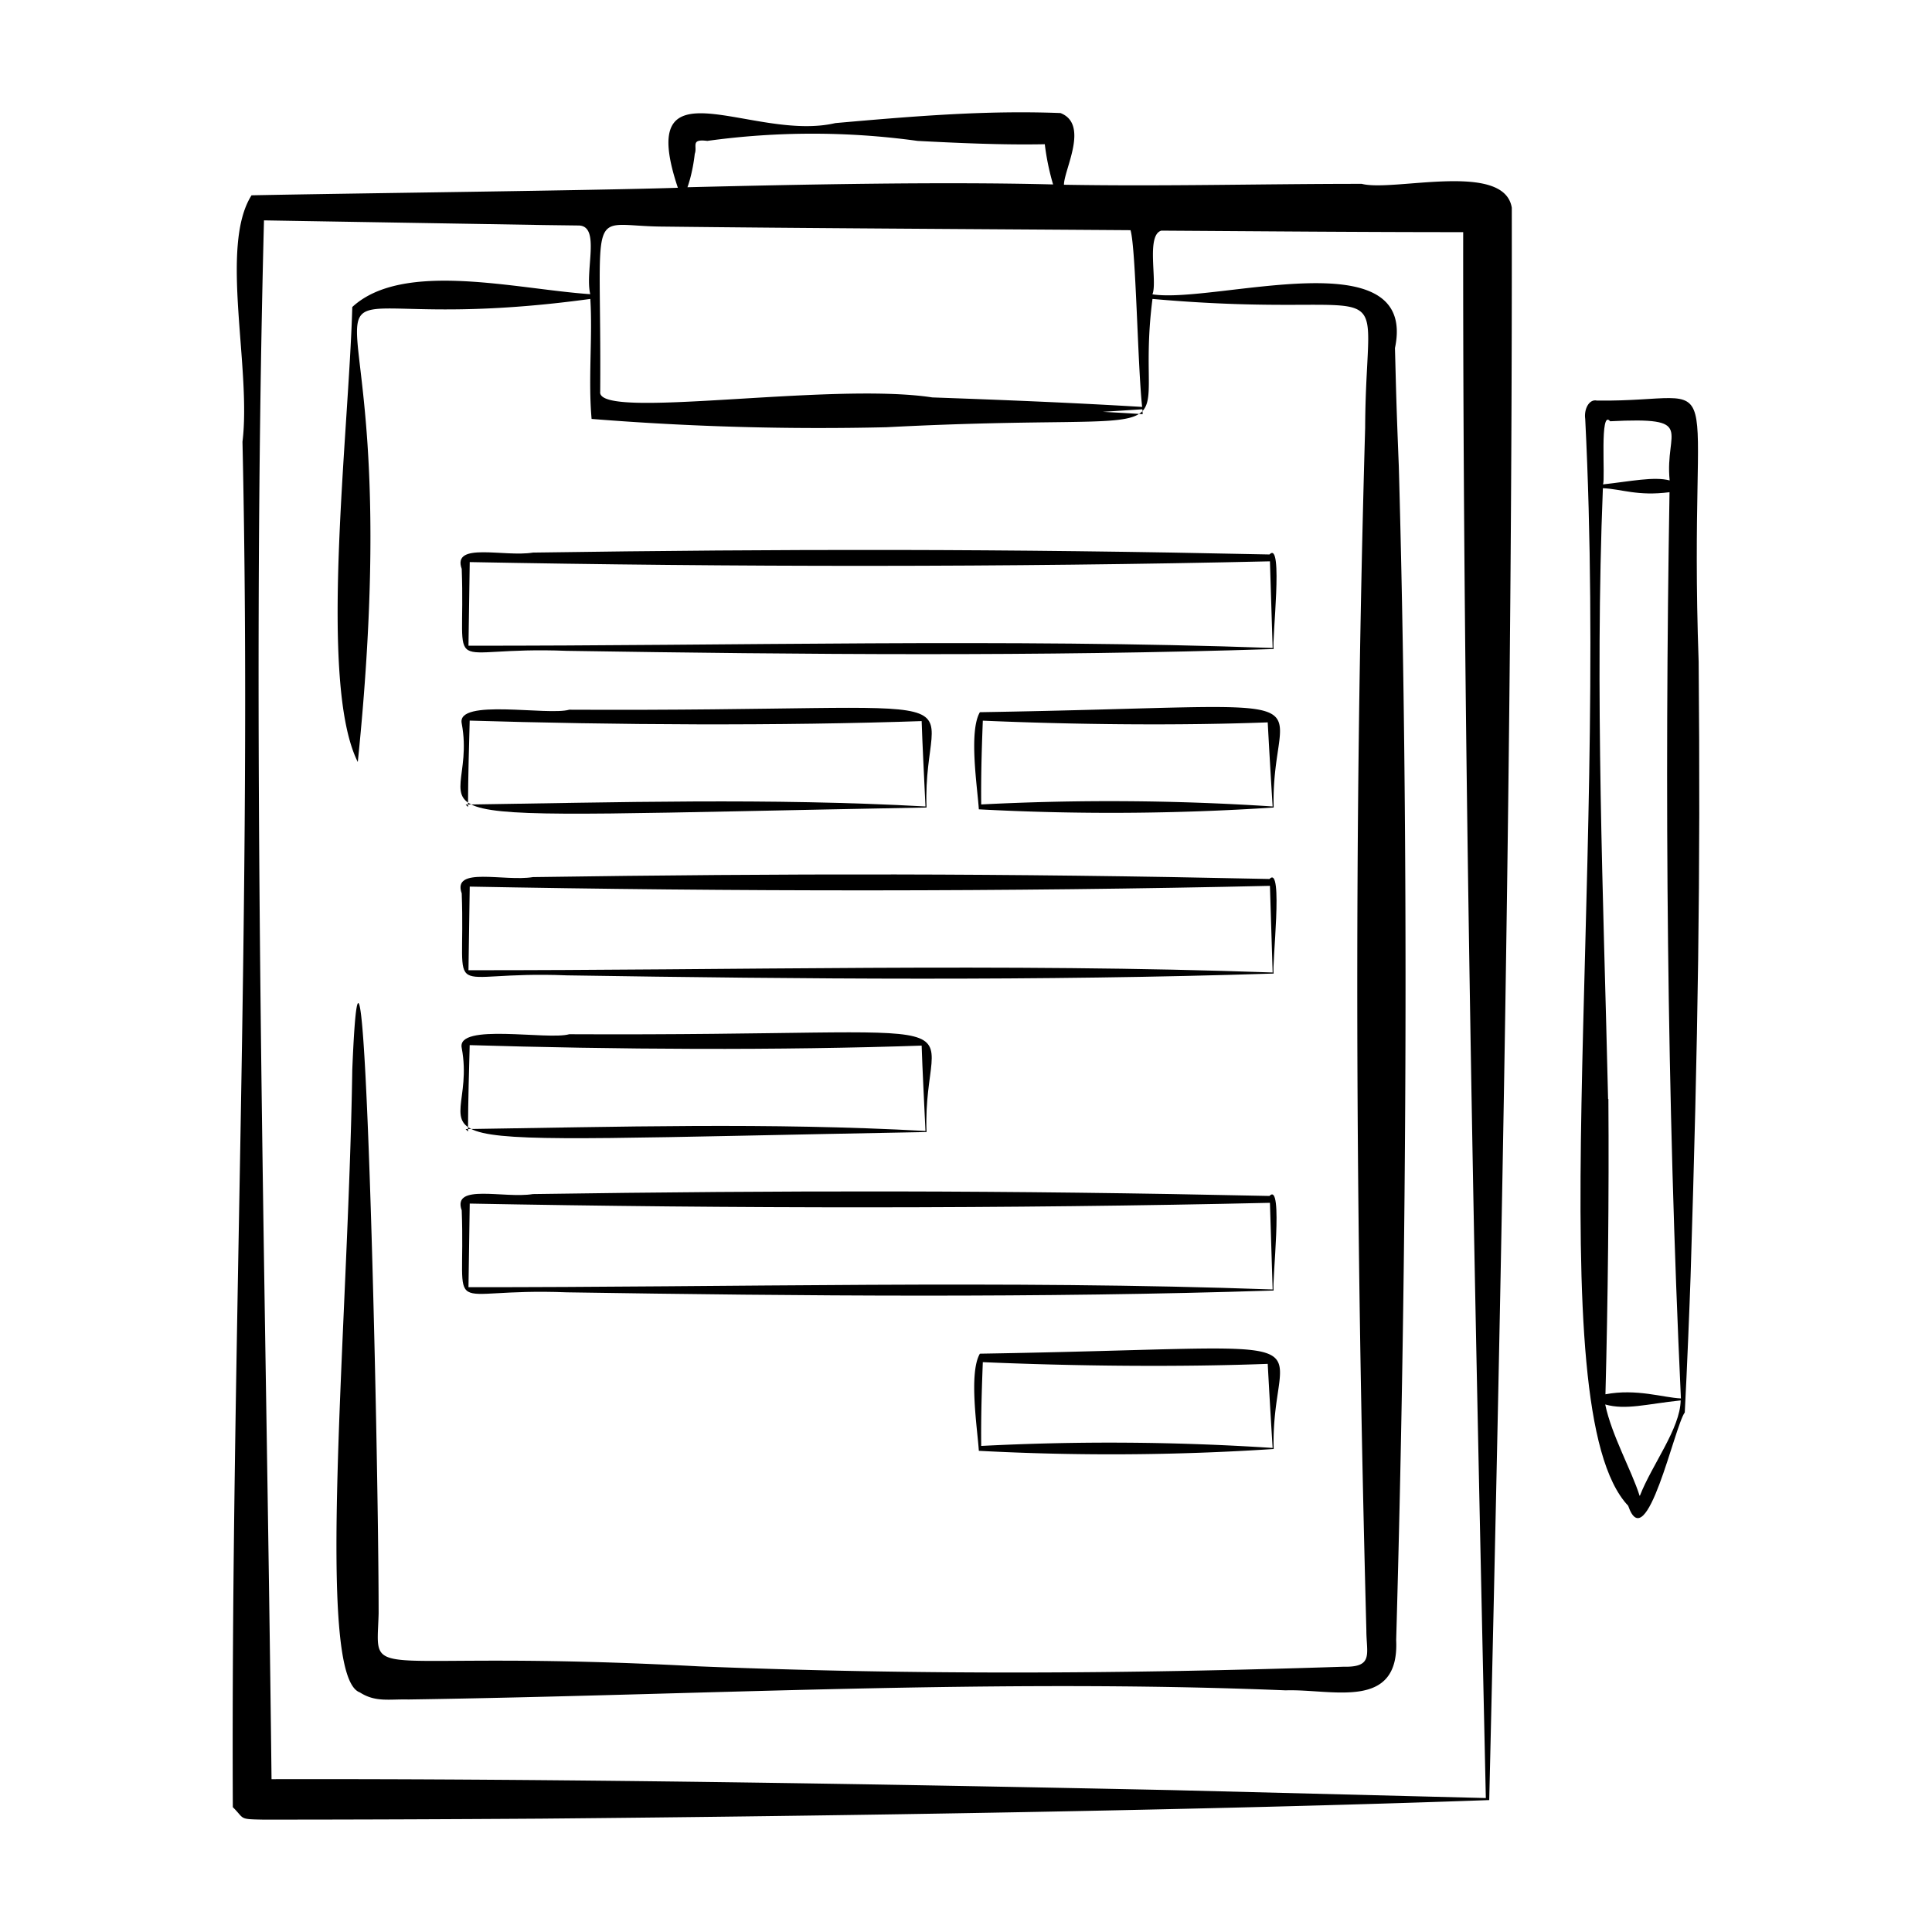 <svg id="Layer_2" height="512" viewBox="0 0 256 256" width="512" xmlns="http://www.w3.org/2000/svg" data-name="Layer 2"><path d="m200.32 27.53c-1-6.22-15.7-2.07-19.88-3.17-13.46 0-26 .35-39.46.12 0-2 3.38-8-.46-9.5-9.81-.38-19.16.39-29.83 1.33-11 2.58-26.67-8.78-20.87 8.57-10.87.36-44.06.74-56.49 1-4.29 6.76 0 22.84-1.2 32.66 1.34 60.26-1.56 120.87-1.28 180.92 1.6 1.57.73 1.59 4 1.65 12.33 0 24.34-.05 36.83-.13 39.75-.36 88-1.11 125.65-2.46 1.67-71.3 3.07-141.52 2.99-210.99zm-48.91 27.35c-1.78-.12-3.54-.22-5.28-.31l5.24-.34zm-27.88-2.22c-13.62-2.09-44.54 3.12-44-.76.19-25.48-1.91-22 8-21.88 18.83.22 40.83.33 62.27.48.72 2.45.94 17.93 1.54 23.42-9.29-.56-18.25-.92-27.81-1.26zm-32.1-28.93a22.6 22.6 0 0 0 .63-3.35c.38-1-.62-2 1.66-1.71a101.94 101.94 0 0 1 27.86 0c4.8.25 11.13.56 16.86.44a32.65 32.65 0 0 0 1.1 5.33c-14.78-.38-33.24 0-48.45.37.13-.34.23-.71.34-1.08zm63.91 213.47c-38.47-.8-81-1.53-119.36-1.45-.77-68.49-2.78-137.93-1-206.55l37.1.62 4.63.06c2.88.1.77 5.95 1.5 9.1-9.84-.67-24.8-4.51-31.53 1.7-.47 16.89-4.54 49.8.73 60.29 8.1-79.15-18.54-54.62 30.81-61.36.32 5-.3 10.59.17 15.9a377.79 377.79 0 0 0 39.07 1.1c43.8-2.27 32.56 3.85 35.25-17 33.89 3 28.28-5.34 28.18 17.06-1.56 54.53-1.26 105.36.16 159.33 0 3.16 1 4.94-3.05 4.85-28.87.95-56.66 1.11-85.41-.05-45.26-2.42-42.69 2.69-42.42-7 0-22.25-2-108.35-3.49-72.08-.53 34.39-5 80.4 1 82.53 2.07 1.33 3.85.88 6.44.94 38.37-.56 77.54-2.8 116.24-1.21 6.14-.21 15.08 2.77 14.64-6.66 1.45-51.09 1.71-106.81.35-155.51-.35-8.81-.35-9.71-.51-15.69 3.09-14.67-23.84-5.83-32.14-7.12.7-1.61-.88-7.83 1.18-8.44 14 .09 26.52.2 40 .2-.06 67.45 1.53 140.06 3 207.49z"/><path d="m168.77 86c-31.08 1-62.32.73-93.66.24-16.84-.67-13.37 4.06-13.93-10.86-1.3-3.62 5.61-1.53 9.44-2.16 33.54-.49 62.08-.52 97.59.25 1.9-2 .28 11.58.56 12.53zm-.14-.14-.37-11.93.44.44c-35.5.81-71.29.78-107 .1l.55-.54-.18 12-.37-.37c35.22.03 71.46-.97 106.93.3z"/><path d="m122.77 107c-77.24 1.42-59 2.6-61.59-11.14-.71-3.36 11.4-1 14.25-1.82 59.19.29 46.7-3.85 47.34 12.96zm-.14-.14c-.17-3.81-.39-7.69-.53-11.93l.6.6c-19.65.68-41 .54-61-.06l.55-.54c-.1 3.87-.22 7.64-.24 12l-.31-.32c20-.29 40.2-.89 60.93.25z"/><path d="m168.77 107a329.7 329.7 0 0 1 -39.07.24c-.17-2.8-1.37-10.28.14-12.87 50-.82 38.47-3.52 38.93 12.63zm-.14-.14c-.19-3-.54-8.93-.69-11.93l.76.76c-12.32.49-26.46.33-39-.22l.55-.54c-.13 3.4-.29 7.53-.23 12l-.32-.32a331.55 331.55 0 0 1 38.93.25z"/><path d="m168.77 129c-31.08 1-62.32.73-93.66.24-16.84-.67-13.37 4.06-13.93-10.86-1.3-3.62 5.61-1.53 9.44-2.16 33.54-.49 62.08-.52 97.59.25 1.9-2 .28 11.58.56 12.53zm-.14-.14-.37-11.93.44.44c-35.5.81-71.29.78-107 .1l.55-.54-.18 12-.37-.37c35.22.03 71.46-.97 106.93.3z"/><path d="m122.77 150c-77.24 1.42-59 2.6-61.59-11.14-.71-3.36 11.4-1 14.25-1.82 59.19.29 46.7-3.85 47.34 12.96zm-.14-.14c-.17-3.81-.39-7.69-.53-11.93l.6.6c-19.65.68-41 .54-61-.06l.55-.54c-.1 3.87-.22 7.64-.24 12l-.31-.32c20-.29 40.2-.89 60.93.25z"/><path d="m168.77 171c-31.08 1-62.32.73-93.66.24-16.84-.67-13.37 4.06-13.93-10.86-1.3-3.62 5.61-1.53 9.44-2.16 33.54-.49 62.08-.52 97.59.25 1.9-2 .28 11.58.56 12.53zm-.14-.14-.37-11.93.44.44c-35.5.81-71.29.78-107 .1l.55-.54-.18 12-.37-.37c35.22.03 71.46-.97 106.93.3z"/><path d="m168.77 192a329.7 329.7 0 0 1 -39.07.24c-.17-2.8-1.37-10.28.14-12.87 50-.82 38.47-3.52 38.93 12.63zm-.14-.14c-.19-3-.54-8.93-.69-11.93l.76.76c-12.32.49-26.46.33-39-.22l.55-.54c-.13 3.4-.29 7.53-.23 12l-.32-.32a331.55 331.55 0 0 1 38.93.25z"/><path d="m225.08 87.69c-1.45-41.47 4.75-34.39-13.47-34.61-1.05-.25-1.75 1.15-1.56 2.44 3.17 62.75-6.39 131.23 5.69 144 2.41 7 6.16-10.59 7.5-12.36.29-5.39.66-14.69.77-18 .99-31.68 1.33-53.05 1.07-81.47zm-12 57.93c-.62-26.72-1.77-54-.69-80.93 2.48.1 4.56 1.08 8.83.53-.66 39.64-.36 80.13 1.51 120.08-2.38-.11-5.87-1.33-10-.55.33-12.49.48-26.41.39-39.13zm-.67-81.44c.32-.81-.47-10.09.94-8.36 11.55-.58 7.2 1.2 7.89 7.84-2.05-.55-5.24.13-8.79.52zm4.84 134c-1.07-3.38-3.7-8-4.55-12.08 2.75.77 5.46-.06 10-.54-.08 3.77-3.79 8.49-5.41 12.64z"/></svg>